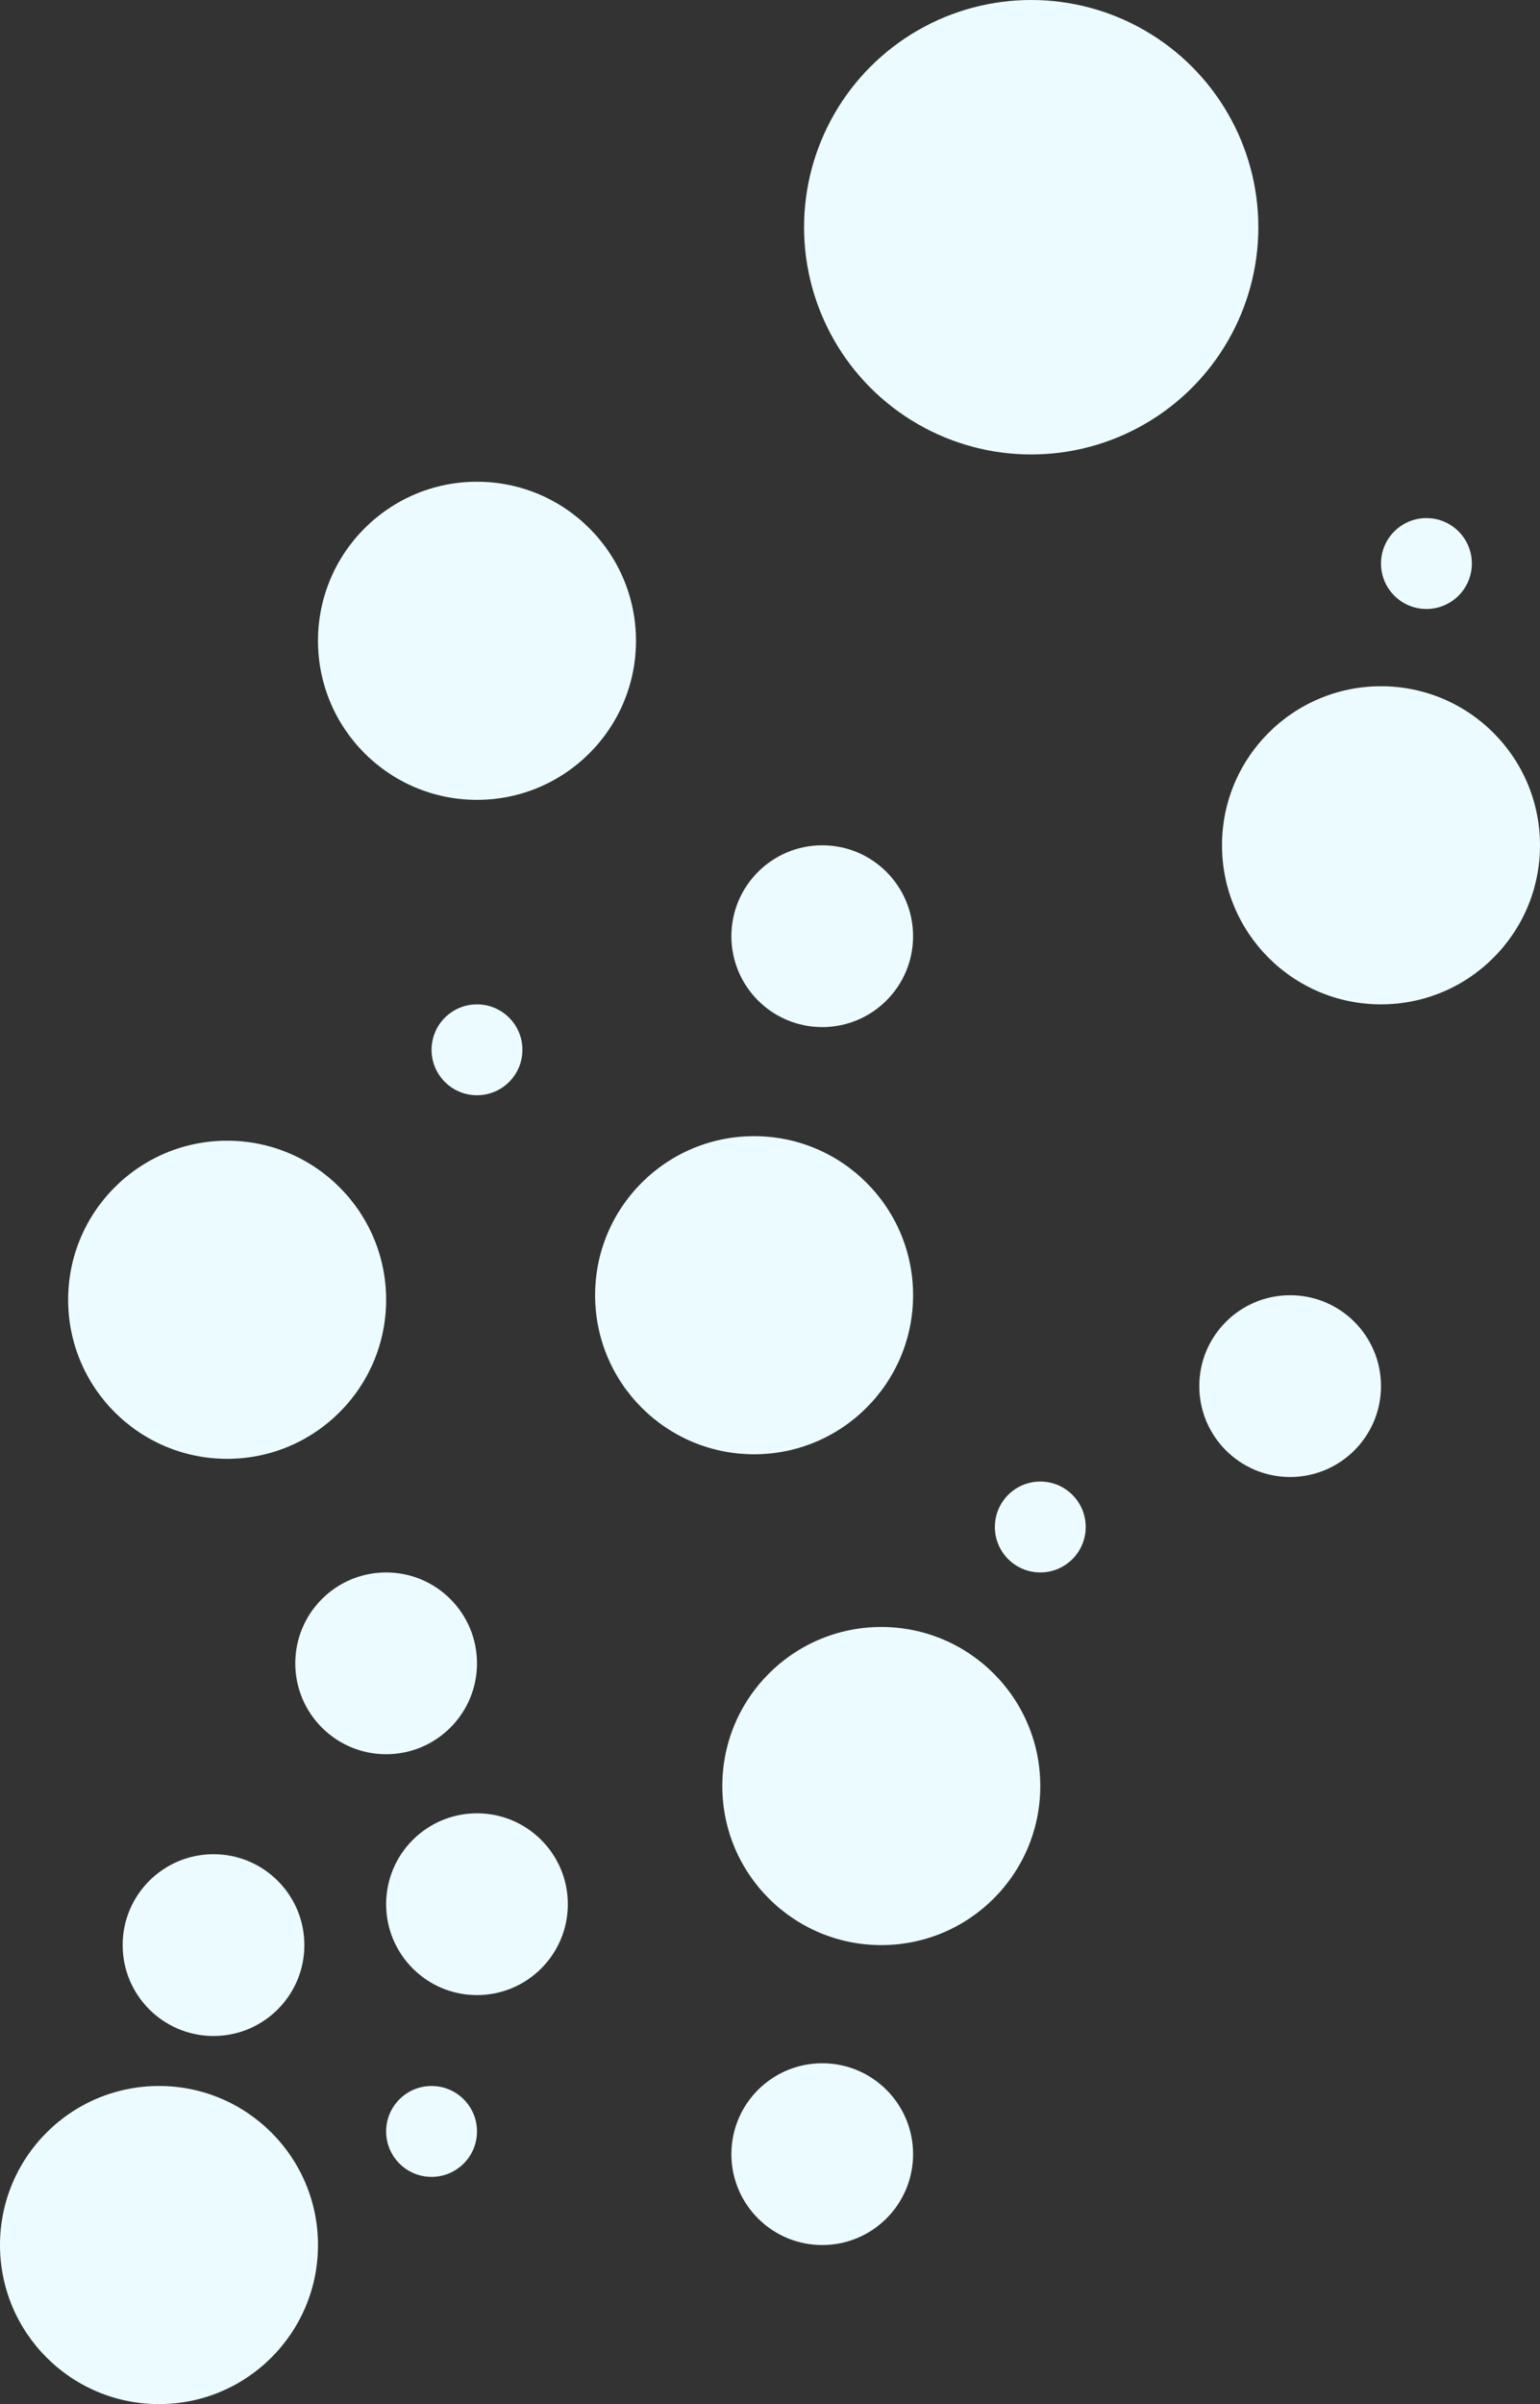 <svg width="339" height="529" viewBox="0 0 339 529" fill="none" xmlns="http://www.w3.org/2000/svg">
<rect x="0" y="0" width="339" height="529" fill="#333333" stroke="none"/>
<circle cx="47" cy="428" r="20" fill="#EBFBFF"/>
<circle cx="85" cy="366" r="20" fill="#EBFBFF"/>
<circle cx="181" cy="206" r="20" fill="#EBFBFF"/>
<circle cx="284" cy="305" r="20" fill="#EBFBFF"/>
<circle cx="105" cy="419" r="20" fill="#EBFBFF"/>
<circle cx="181" cy="474" r="20" fill="#EBFBFF"/>
<circle cx="35" cy="494" r="35" fill="#EBFBFF"/>
<circle cx="50" cy="286" r="35" fill="#EBFBFF"/>
<circle cx="194" cy="393" r="35" fill="#EBFBFF"/>
<circle cx="166" cy="285" r="35" fill="#EBFBFF"/>
<circle cx="227" cy="50" r="50" fill="#EBFBFF"/>
<circle cx="304" cy="186" r="35" fill="#EBFBFF"/>
<circle cx="95" cy="469" r="10" fill="#EBFBFF"/>
<circle cx="229" cy="336" r="10" fill="#EBFBFF"/>
<circle cx="105" cy="231" r="10" fill="#EBFBFF"/>
<circle cx="314" cy="124" r="10" fill="#EBFBFF"/>
<circle cx="105" cy="141" r="35" fill="#EBFBFF"/>
</svg>
